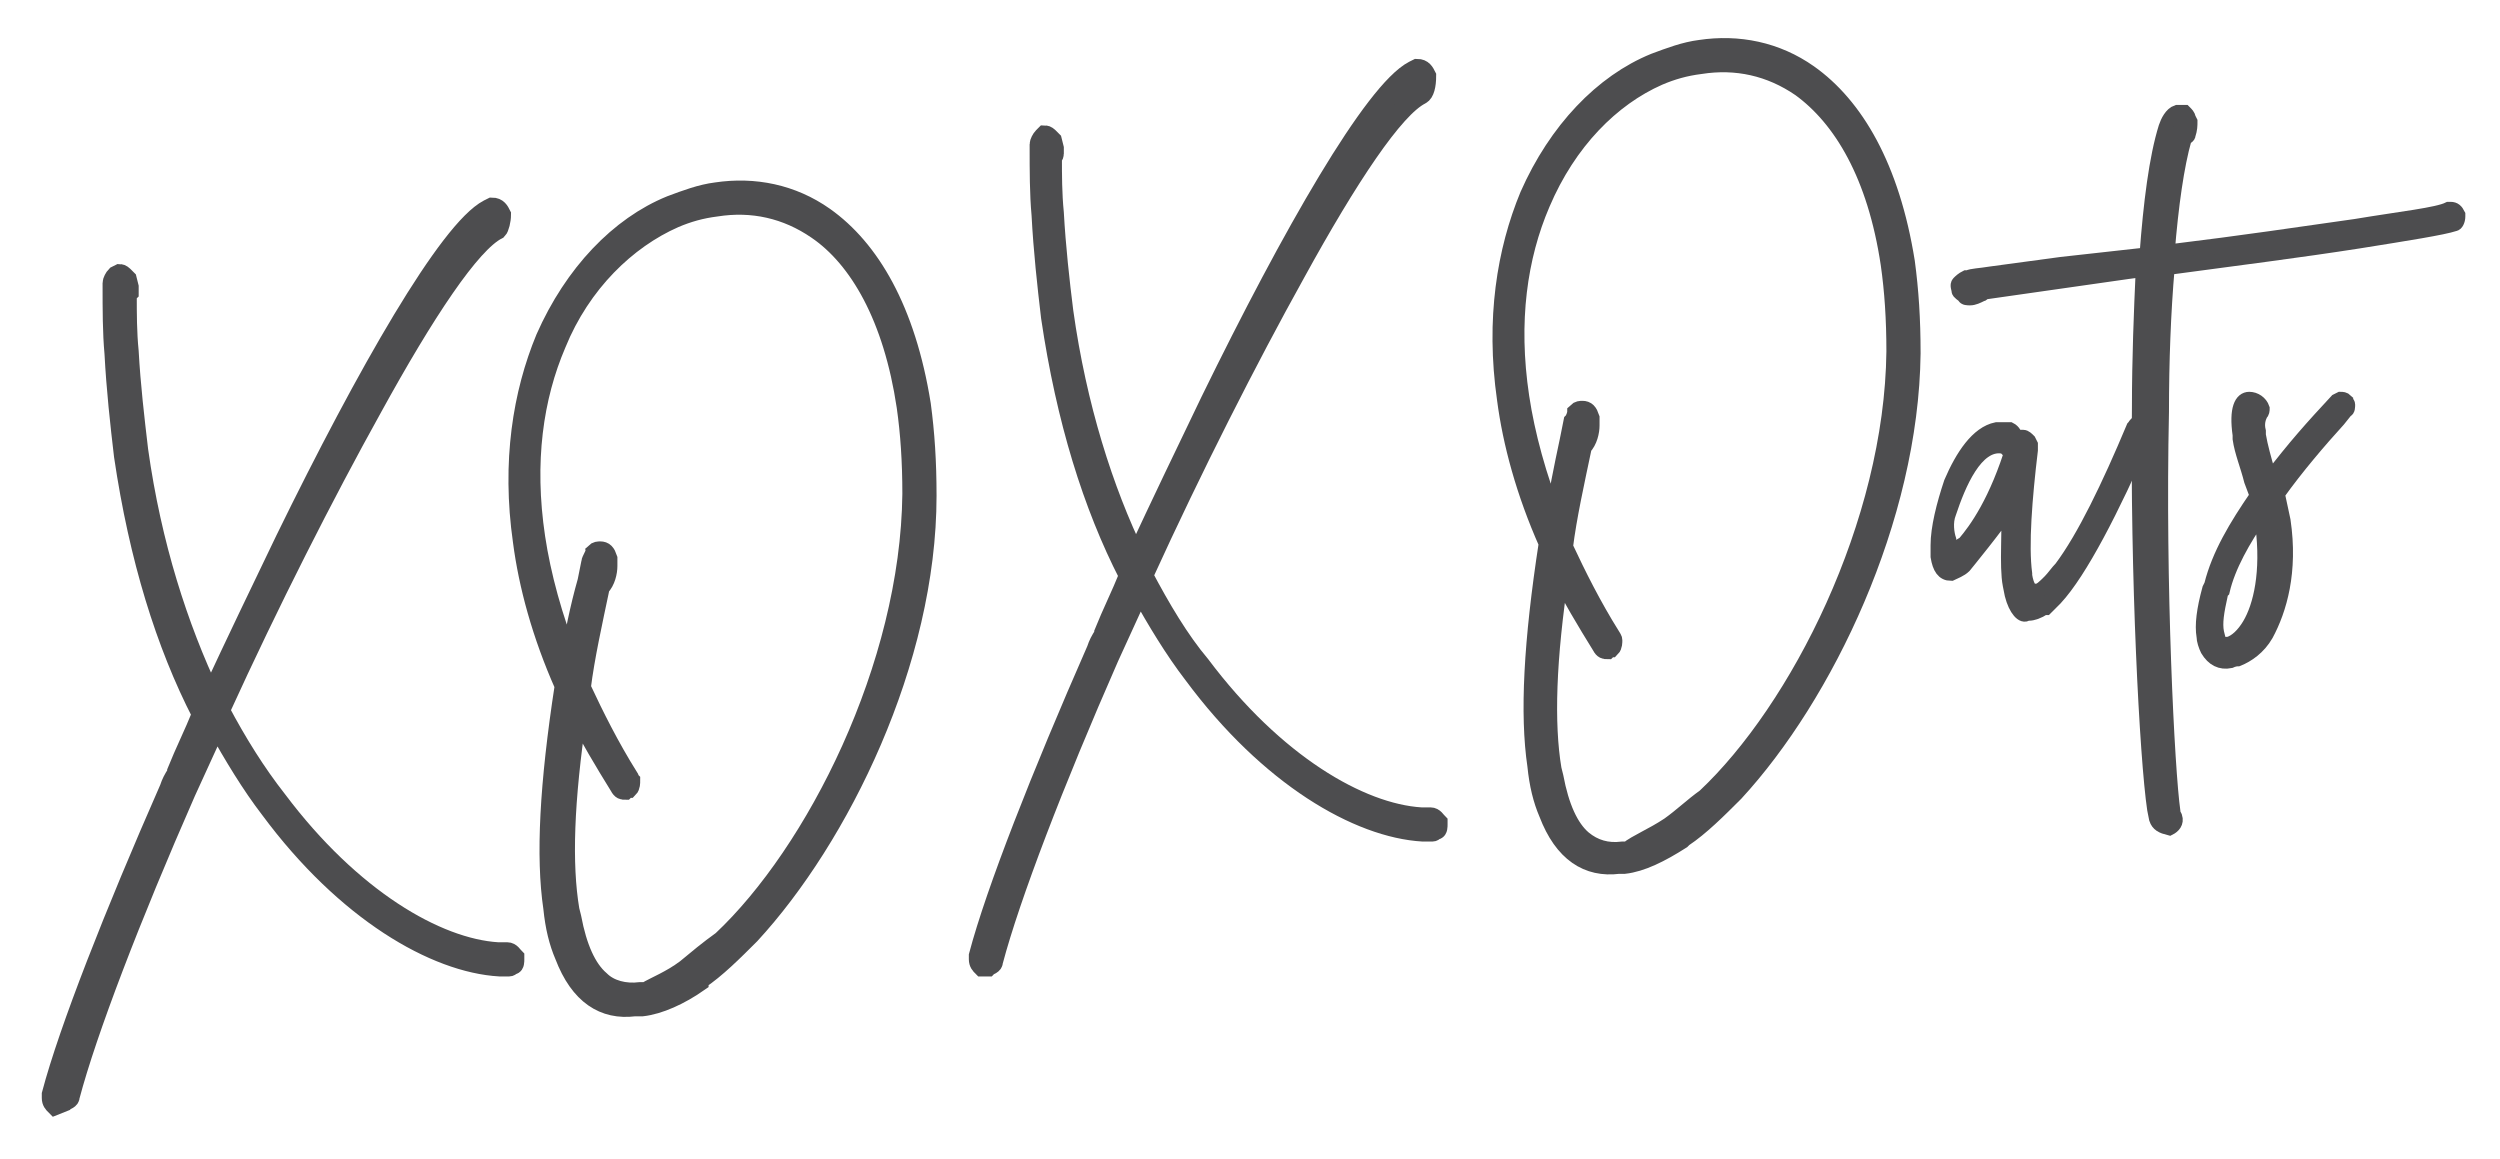 <?xml version="1.0" encoding="utf-8"?>
<!-- Generator: Adobe Illustrator 27.8.1, SVG Export Plug-In . SVG Version: 6.00 Build 0)  -->
<svg version="1.1" id="Layer_2_00000114753219634728672880000006667705510835202452_"
	 xmlns="http://www.w3.org/2000/svg" xmlns:xlink="http://www.w3.org/1999/xlink" x="0px" y="0px" viewBox="0 0 131.6 61"
	 style="enable-background:new 0 0 131.6 61;" xml:space="preserve">
<style type="text/css">
	.st0{fill:#4D4D4F;stroke:#4D4D4F;stroke-miterlimit:10;}
	.st1{fill:#4D4D4F;stroke:#4D4D4F;stroke-width:0.75;stroke-miterlimit:10;}
</style>
<g id="Layer_1-2">
	<g>
		<path class="st0" d="M2.9,58.2c-0.1-0.1-0.2-0.2-0.2-0.4v-0.2c0.9-3.4,3.3-9.5,6.2-16.1c0.1-0.3,0.2-0.5,0.4-0.8v-0.1l0,0
			c0.4-1,0.9-2,1.3-3c-1.9-3.7-3.3-8.2-4.1-13.6c-0.2-1.7-0.4-3.5-0.5-5.4c-0.1-1.1-0.1-2.3-0.1-3.6l0-0.1c0-0.1,0.1-0.3,0.2-0.4
			l0.2-0.1c0.1,0,0.2,0.1,0.2,0.1s0.1,0.1,0.2,0.2l0.1,0.4c0,0.1,0,0.2,0,0.3c-0.1,0.1-0.1,0.2-0.1,0.2c0,0.9,0,1.9,0.1,2.9
			c0.1,1.8,0.3,3.5,0.5,5.2c0.7,5,2.1,9.3,3.8,12.9c1.3-2.8,2.6-5.5,3.9-8.2c4.3-8.8,8.6-16.3,10.7-17.4l0.2-0.1
			c0.3,0,0.4,0.2,0.5,0.4c0,0.3-0.1,0.7-0.2,0.8c-1.4,0.7-3.8,4.3-6.6,9.4c-2.5,4.5-5.4,10.2-8,15.9c0.9,1.7,1.9,3.3,3,4.7
			c3.9,5.2,8.4,7.8,11.6,8c0.2,0,0.3,0,0.5,0c0.2,0,0.3,0.2,0.4,0.3v0.1c0,0.1,0,0.3-0.1,0.3c-0.1,0-0.1,0.1-0.2,0.1
			c-0.2,0-0.3,0-0.5,0c-3.4-0.2-8.1-2.9-12.1-8.3c-1-1.3-1.9-2.8-2.8-4.4l-1.6,3.5c-2.9,6.6-5.2,12.6-6.1,16c0,0.2-0.2,0.2-0.3,0.3
			L2.9,58.2L2.9,58.2z"/>
		<path class="st0" d="M33.4,53c-1.6,0.2-2.9-0.6-3.7-2.7c-0.3-0.7-0.5-1.5-0.6-2.5c-0.4-2.7-0.2-6.5,0.6-11.7
			c-1.2-2.7-1.9-5.3-2.2-7.6c-0.6-4.2,0-7.8,1.2-10.7c1.5-3.4,3.9-5.9,6.6-7c0.8-0.3,1.6-0.6,2.4-0.7c2-0.3,4,0.1,5.7,1.3
			c2.4,1.7,4.3,4.9,5.1,9.9c0.2,1.5,0.3,3,0.3,4.8c0,8.7-4.6,18-9.3,23.1l0,0c-0.9,0.9-1.8,1.8-2.7,2.4l0,0.1h0
			c-1,0.7-2.1,1.2-3,1.3L33.4,53L33.4,53z M36.1,51L36.1,51c0.6-0.5,1.2-1,1.9-1.5c4.9-4.6,9.9-14.4,10-23.5c0-1.7-0.1-3.2-0.3-4.6
			c-0.7-4.7-2.5-7.8-4.7-9.3c-1.6-1.1-3.4-1.5-5.3-1.2c-0.8,0.1-1.5,0.3-2.2,0.6c-2.5,1.1-4.9,3.4-6.2,6.6
			c-1.2,2.8-1.7,6.2-1.1,10.2c0.3,2,0.9,4.2,1.8,6.5c0.2-1.3,0.5-2.8,0.9-4.2h0l0.2-1c0-0.1,0.2-0.4,0.2-0.5
			c0.1-0.1,0.2-0.1,0.3-0.1c0.2,0,0.3,0.1,0.4,0.4c0,0.1,0,0.2,0,0.4c0,0.3-0.1,0.8-0.4,1.1c-0.4,1.9-0.8,3.7-1,5.3
			c0.7,1.5,1.5,3.1,2.5,4.7c0,0.1,0,0.1,0.1,0.2c0,0.1,0,0.3-0.1,0.4c-0.1,0-0.1,0-0.2,0.1c-0.1,0-0.2,0-0.3-0.2
			c-0.8-1.3-1.6-2.6-2.2-3.9c-0.7,4.7-0.8,8-0.4,10.4l0.1,0.4c0.3,1.6,0.8,2.7,1.5,3.3c0.5,0.5,1.3,0.7,2.1,0.6l0.3,0
			C34.5,51.9,35.3,51.6,36.1,51L36.1,51z"/>
		<path class="st0" d="M51.7,50.9c-0.1-0.1-0.2-0.2-0.2-0.4v-0.2c0.9-3.4,3.3-9.5,6.2-16.1c0.1-0.3,0.2-0.5,0.4-0.8v-0.1l0,0
			c0.4-1,0.9-2,1.3-3c-1.9-3.7-3.3-8.2-4.1-13.6c-0.2-1.7-0.4-3.5-0.5-5.4c-0.1-1.1-0.1-2.3-0.1-3.6l0-0.1c0-0.1,0.1-0.3,0.2-0.4
			L55,7.1c0.1,0,0.2,0.1,0.2,0.1s0.1,0.1,0.2,0.2l0.1,0.4c0,0.1,0,0.2,0,0.3c0,0.1-0.1,0.2-0.1,0.2c0,0.9,0,1.9,0.1,2.9
			c0.1,1.8,0.3,3.6,0.5,5.2c0.7,5,2.1,9.4,3.8,12.9c1.3-2.8,2.6-5.5,3.9-8.2c4.3-8.8,8.6-16.3,10.7-17.4l0.2-0.1
			c0.3,0,0.4,0.2,0.5,0.4C75.1,4.5,75,4.9,74.8,5c-1.4,0.7-3.8,4.3-6.6,9.4c-2.5,4.5-5.4,10.2-8,15.9c0.9,1.7,1.9,3.4,3,4.7
			c3.9,5.2,8.4,7.8,11.6,8c0.2,0,0.3,0,0.5,0c0.2,0,0.3,0.2,0.4,0.3v0.1c0,0.1,0,0.3-0.1,0.3c-0.1,0-0.1,0.1-0.2,0.1
			c-0.2,0-0.3,0-0.5,0c-3.4-0.2-8.1-2.9-12.1-8.3c-1-1.3-1.9-2.8-2.8-4.4l-1.6,3.5c-2.9,6.6-5.2,12.6-6.1,16c0,0.2-0.2,0.2-0.3,0.3
			L51.7,50.9L51.7,50.9z"/>
		<path class="st0" d="M85.2,45.5c-1.6,0.2-2.9-0.6-3.7-2.7c-0.3-0.7-0.5-1.5-0.6-2.5c-0.4-2.7-0.2-6.5,0.6-11.7
			c-1.2-2.7-1.9-5.3-2.2-7.6c-0.6-4.2,0-7.8,1.2-10.7c1.5-3.4,3.9-5.9,6.6-7c0.8-0.3,1.6-0.6,2.4-0.7c2-0.3,4,0.1,5.7,1.3
			c2.4,1.7,4.3,4.9,5.1,9.9c0.2,1.5,0.3,3,0.3,4.8c-0.1,8.7-4.6,18-9.3,23.1l0,0c-0.9,0.9-1.8,1.8-2.7,2.4l-0.1,0.1h0
			c-1.1,0.7-2.1,1.2-3,1.3L85.2,45.5L85.2,45.5z M87.9,43.5L87.9,43.5c0.7-0.5,1.2-1,1.9-1.5c4.9-4.6,9.9-14.4,10-23.5
			c0-1.7-0.1-3.2-0.3-4.6c-0.7-4.7-2.5-7.7-4.7-9.3c-1.6-1.1-3.4-1.5-5.3-1.2c-0.8,0.1-1.5,0.3-2.2,0.6c-2.5,1.1-4.8,3.4-6.2,6.7
			c-1.2,2.8-1.7,6.2-1.1,10.2c0.3,2,0.9,4.2,1.8,6.5c0.2-1.3,0.5-2.8,0.8-4.2h0l0.2-1c0.1-0.1,0.2-0.4,0.2-0.5
			c0.1-0.1,0.2-0.1,0.3-0.1c0.2,0,0.3,0.1,0.4,0.4c0,0.1,0,0.2,0,0.4c0,0.3-0.1,0.8-0.4,1.1c-0.4,1.9-0.8,3.7-1,5.3
			c0.7,1.5,1.5,3.1,2.5,4.7c0,0.1,0.1,0.1,0.1,0.2c0,0.1,0,0.3-0.1,0.4c-0.1,0-0.1,0-0.2,0.1c-0.1,0-0.2,0-0.3-0.2
			c-0.8-1.3-1.6-2.6-2.2-3.9c-0.7,4.6-0.8,8-0.4,10.4l0.1,0.4c0.3,1.6,0.8,2.7,1.5,3.3c0.6,0.5,1.3,0.7,2.1,0.6l0.3,0
			C86.2,44.4,87,44.1,87.9,43.5L87.9,43.5z"/>
		<path class="st1" d="M105.9,31.3l-0.1-0.5c-0.2-1,0-3.1-0.1-4c-0.5,0.8-2.3,3-2.3,3c-0.2,0.2-0.5,0.3-0.7,0.4
			c-0.4,0-0.6-0.3-0.7-0.9l0-0.6c0-0.9,0.3-2.1,0.7-3.3c0.6-1.4,1.4-2.6,2.4-2.8c0.2,0,0.4,0,0.7,0c0.2,0.1,0.3,0.3,0.3,0.5l0,0.3
			c0,0.1-0.1,0.2-0.3,0.2c-0.1,0-0.1,0-0.2,0c-0.1-0.1-0.1-0.1-0.2-0.1c-1.4-0.2-2.3,2-2.8,3.5c-0.2,0.5-0.1,1.1,0,1.4
			c0,0.2,0,0.3,0.2,0.5c0.1,0,0,0,0,0h0.1l0.5-0.3c0.6-0.7,1.7-2.2,2.6-5.2c0,0,0.1-0.1,0.3-0.4l0.1,0l0.1,0c0.1,0,0.2,0.1,0.3,0.2
			l0.1,0.2v0.3c-0.3,2.5-0.5,5-0.3,6.5l0,0.1c0.1,0.6,0.3,0.9,0.6,0.8c0.2,0,0.4-0.2,0.7-0.5c0.2-0.2,0.4-0.5,0.6-0.7
			c1.2-1.6,2.5-4.3,3.8-7.4c0.1-0.1,0.1-0.2,0.2-0.2l0.2,0c0.1,0.1,0.2,0.2,0.2,0.3s0,0.2,0,0.3c-1.7,3.9-3.4,7.2-4.7,8.6l-0.5,0.5
			l-0.1,0c-0.3,0.2-0.6,0.3-0.8,0.3l-0.1,0C106.5,32.5,106.1,32.1,105.9,31.3z"/>
		<path class="st1" d="M113.5,43.1l-0.1-0.5c-0.4-2.7-0.9-12.3-0.8-21.2c0-2.5,0.1-5,0.2-7.2l-8.4,1.2c0,0.1-0.1,0.1-0.1,0.1
			c-0.2,0.1-0.4,0.2-0.6,0.2c-0.1,0-0.3,0-0.3-0.1c-0.1-0.1-0.3-0.2-0.3-0.3c0-0.1-0.1-0.3,0-0.4v0c0.1-0.1,0.2-0.2,0.4-0.3h0.1
			c0.2-0.1,0.6-0.1,1.2-0.2l3.7-0.5l4.5-0.5c0.2-2.7,0.5-5.1,1-6.7c0.1-0.3,0.3-0.7,0.6-0.8c0.1,0,0.2,0,0.4,0
			c0.1,0.1,0.2,0.2,0.2,0.3l0.1,0.2c0,0.2,0,0.4-0.1,0.7c0,0.1-0.1,0.1-0.2,0.2c-0.4,1.4-0.7,3.5-0.9,6l0.4-0.1
			c3.3-0.4,6.7-0.9,9.5-1.3c2.4-0.4,4.3-0.6,4.9-0.9h0.1c0.2,0,0.3,0.1,0.4,0.3v0.1c0,0.2-0.1,0.4-0.2,0.4c-0.6,0.2-2.5,0.5-5,0.9
			c-3.2,0.5-6.4,0.9-10.1,1.4c-0.2,2.3-0.3,4.9-0.3,7.6c-0.2,9.1,0.3,18.9,0.6,21l0,0.1l0.1,0.2c0.1,0.3-0.1,0.5-0.3,0.6
			C113.8,43.5,113.6,43.4,113.5,43.1L113.5,43.1z"/>
		<path class="st1" d="M117.4,34.8c-0.5,0.1-0.9-0.1-1.2-0.6c-0.1-0.2-0.2-0.5-0.2-0.7c-0.1-0.6,0-1.4,0.3-2.5h0l0.1-0.2
			c0.4-1.6,1.3-3.1,2.4-4.7l-0.3-0.8c-0.2-0.8-0.5-1.5-0.6-2.2l0-0.2c-0.2-1.4,0.1-1.9,0.5-1.9c0.3,0,0.6,0.2,0.7,0.5
			c0,0.1,0,0.2-0.1,0.3c-0.1,0.2-0.2,0.5-0.1,0.9l0,0.2c0.1,0.6,0.3,1.3,0.5,2l0.1,0.3c1.3-1.7,2.2-2.7,3.5-4.1l0.2-0.1
			c0.1,0,0.2,0,0.3,0.1c0,0.1,0.1,0.1,0.1,0.2s0,0.3-0.1,0.3l-0.4,0.5c-1,1.1-2.2,2.5-3.2,3.9c0.1,0.5,0.2,0.9,0.3,1.4
			c0.4,2.7-0.2,4.7-0.9,6c-0.4,0.7-1,1.1-1.5,1.3C117.6,34.7,117.4,34.8,117.4,34.8z M118.4,32.9c0.6-1,1-2.8,0.7-5.2l-0.1-0.6
			c-0.9,1.3-1.7,2.7-2,4c-0.1,0.1-0.1,0.1-0.1,0.2c-0.2,0.9-0.3,1.5-0.2,2l0.1,0.4c0.1,0.2,0.2,0.3,0.4,0.2l0.1,0
			C117.7,33.8,118.1,33.4,118.4,32.9z"/>
	</g>
</g>
</svg>
